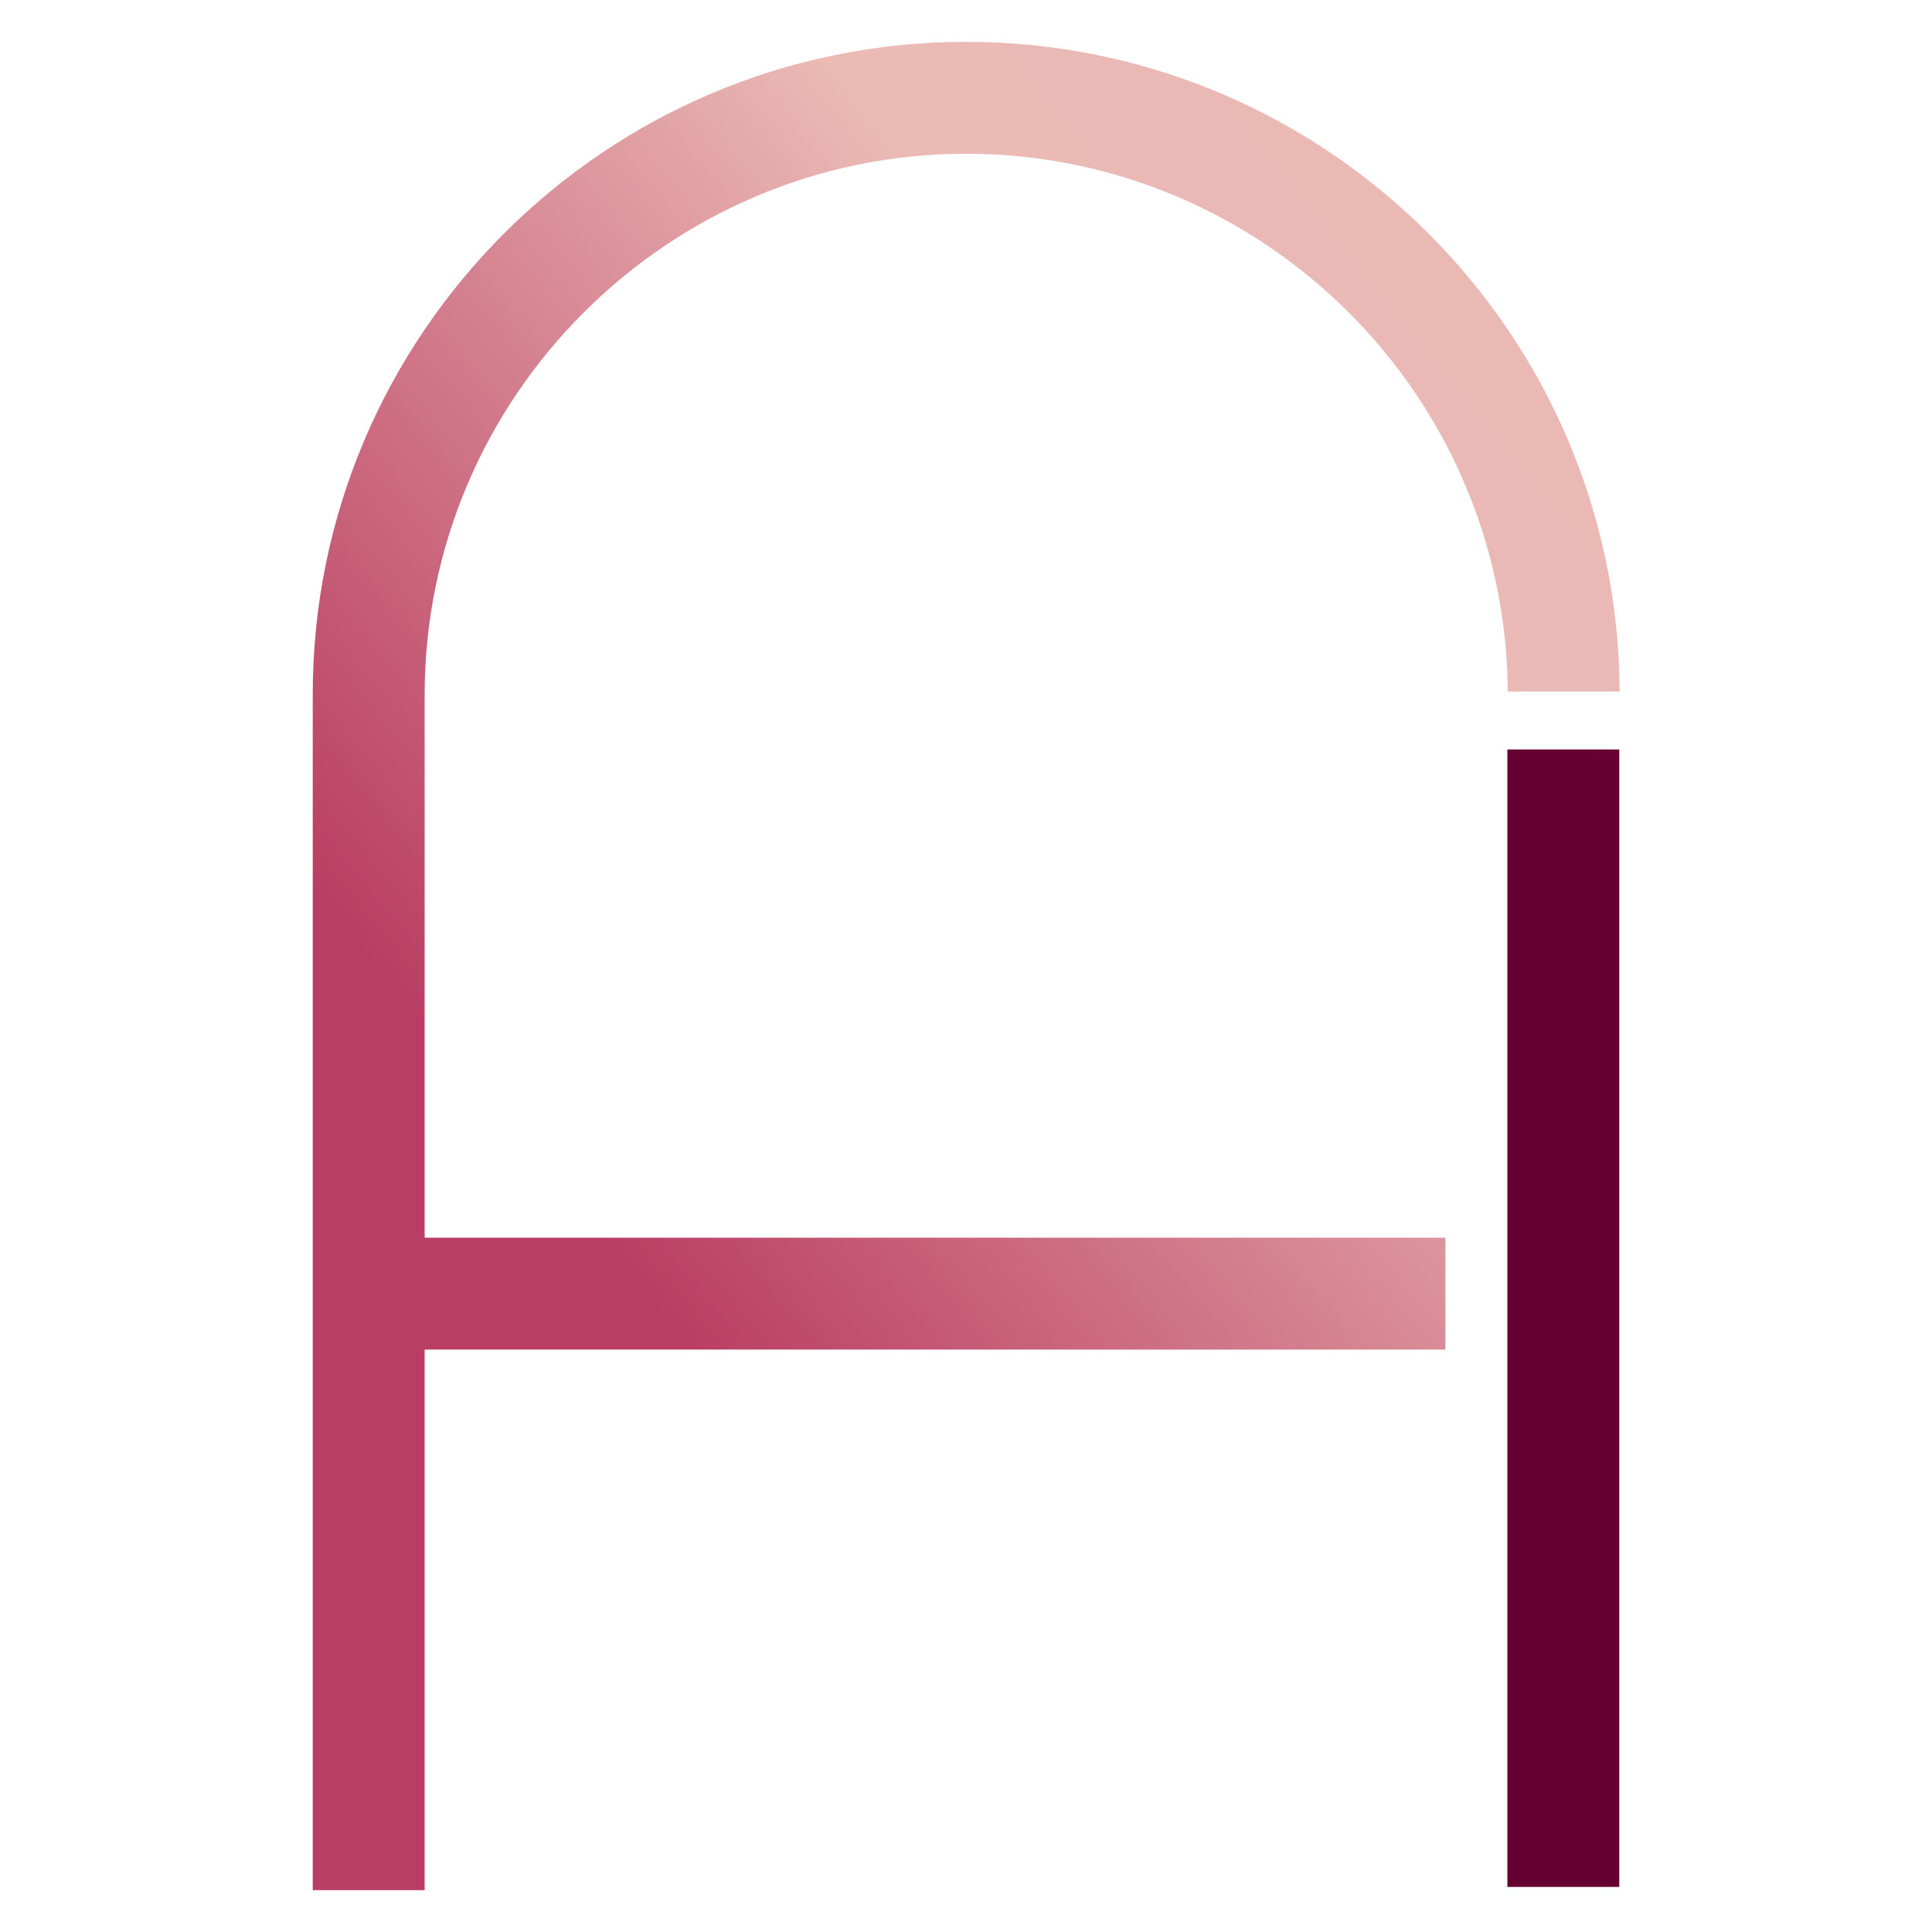 <?xml version="1.0" encoding="UTF-8"?>
<svg id="Layer_1" xmlns="http://www.w3.org/2000/svg" version="1.1" xmlns:xlink="http://www.w3.org/1999/xlink" viewBox="0 0 48 48">
  <!-- Generator: Adobe Illustrator 29.3.1, SVG Export Plug-In . SVG Version: 2.1.0 Build 151)  -->
  <defs>
    <style>
      .st0 {
        fill: url(#linear-gradient1);
      }

      .st1 {
        fill: #603;
      }

      .st2 {
        fill: url(#linear-gradient);
      }
    </style>
    <linearGradient id="linear-gradient" x1="3.38" y1="33" x2="60.57" y2="-13.82" gradientUnits="userSpaceOnUse">
      <stop offset=".14" stop-color="#ba3e63"/>
      <stop offset=".45" stop-color="#ebbab5"/>
      <stop offset=".64" stop-color="#eab8b4"/>
      <stop offset=".8" stop-color="#e5a7a8"/>
      <stop offset="1" stop-color="#d3717d"/>
    </linearGradient>
    <linearGradient id="linear-gradient1" x1="10.65" y1="41.88" x2="67.83" y2="-4.95" xlink:href="#linear-gradient"/>
  </defs>
  <rect class="st1" x="37.45" y="18.62" width="2.78" height="28.26"/>
  <path class="st2" d="M40.24,17.18h-2.78c-.05-7.37-6.07-13.36-13.46-13.36s-13.45,6.03-13.45,13.45v29.69h-2.78v-29.69C7.76,8.32,15.05,1.04,24,1.04s16.2,7.24,16.24,16.14Z"/>
  <rect class="st0" x="9.15" y="30.75" width="26.76" height="2.78"/>
</svg>